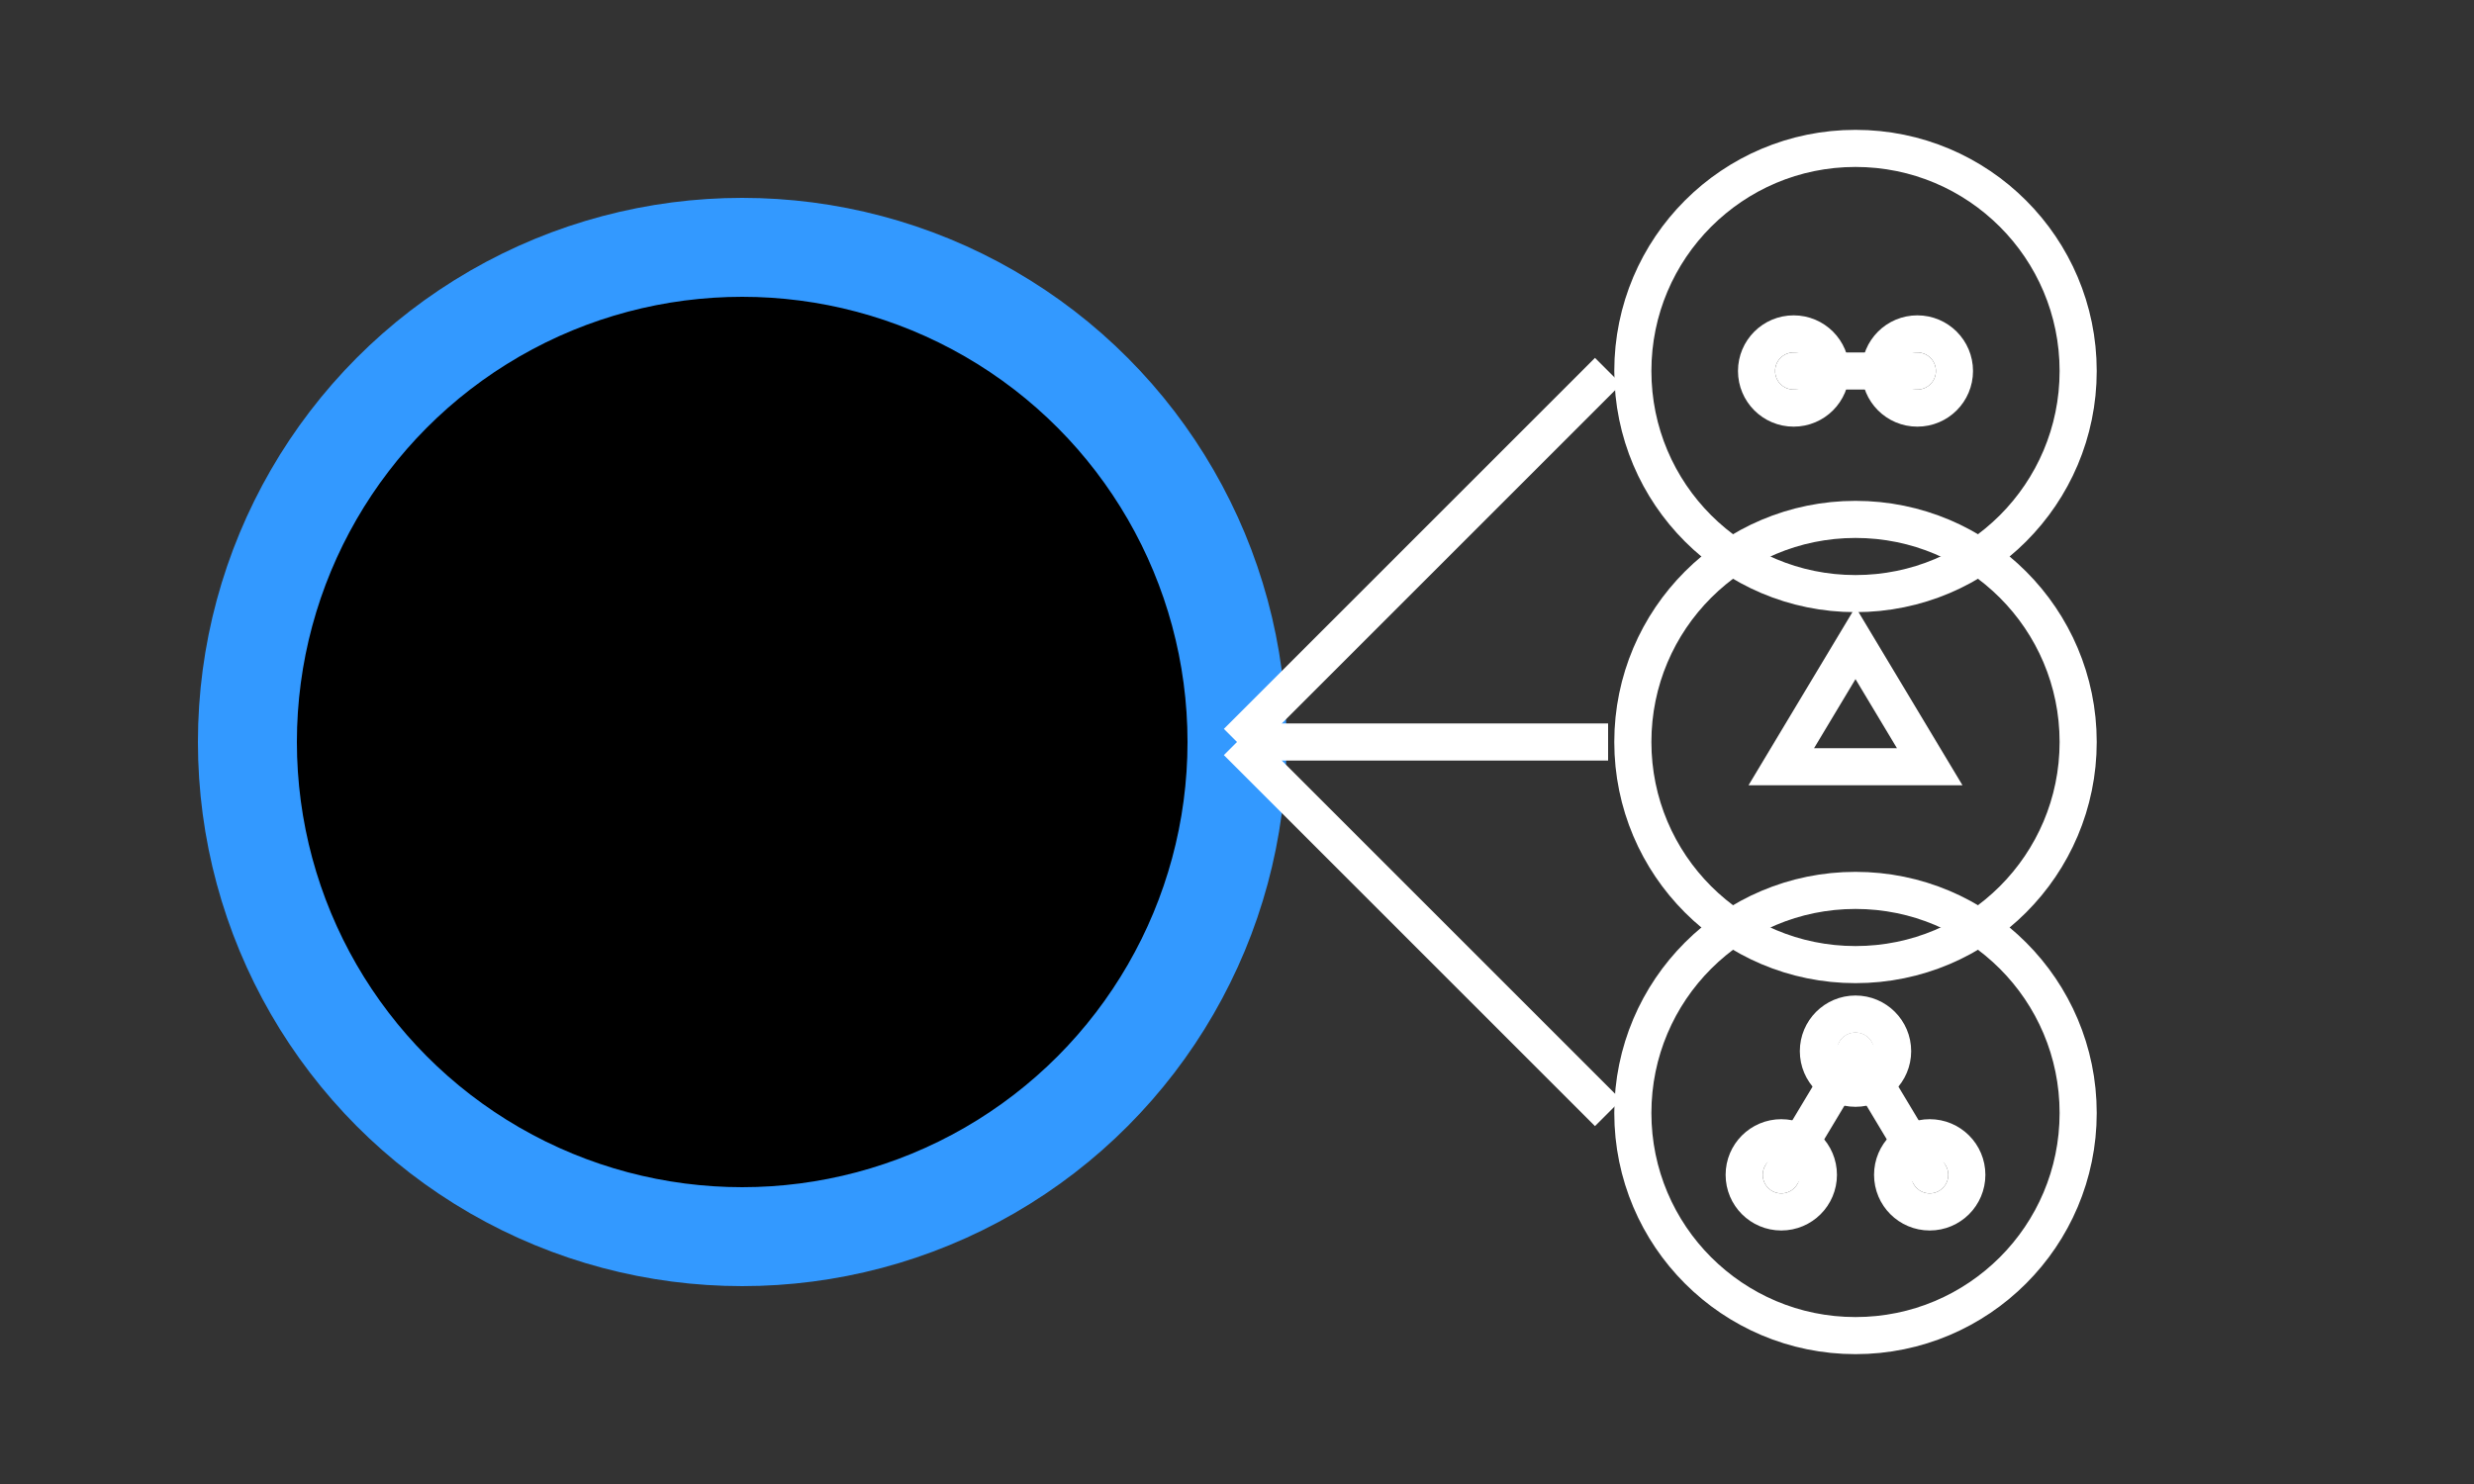 <svg viewBox="0 0 200 120" xmlns="http://www.w3.org/2000/svg">
  <rect x="0" y="0" width="200" height="120" fill="#333333" stroke="none"/>
  <g stroke-width="3">
    <circle cx="60" cy="60" r="40" fill="black" stroke="#3399ff" stroke-width="8"/>
    <line x1="100" y1="60" x2="130" y2="30" stroke="white"/>
    <line x1="100" y1="60" x2="130" y2="60" stroke="white"/>
    <line x1="100" y1="60" x2="130" y2="90" stroke="white"/>
    <circle cx="150" cy="30" r="18" fill="none" stroke="white"/>
    <circle cx="150" cy="60" r="18" fill="none" stroke="white"/>
    <circle cx="150" cy="90" r="18" fill="none" stroke="white"/>
    <g fill="none" stroke="white" stroke-linecap="round">
      <circle cx="145" cy="30" r="3"/>
      <circle cx="155" cy="30" r="3"/>
      <line x1="145" y1="30" x2="155" y2="30"/>
      <path d="M 150 52 l 6 10 h -12 z" />
      <circle cx="150" cy="85" r="3"/>
      <circle cx="144" cy="95" r="3"/>
      <circle cx="156" cy="95" r="3"/>
      <line x1="150" y1="85" x2="144" y2="95"/>
      <line x1="150" y1="85" x2="156" y2="95"/>
    </g>
  </g>
</svg>